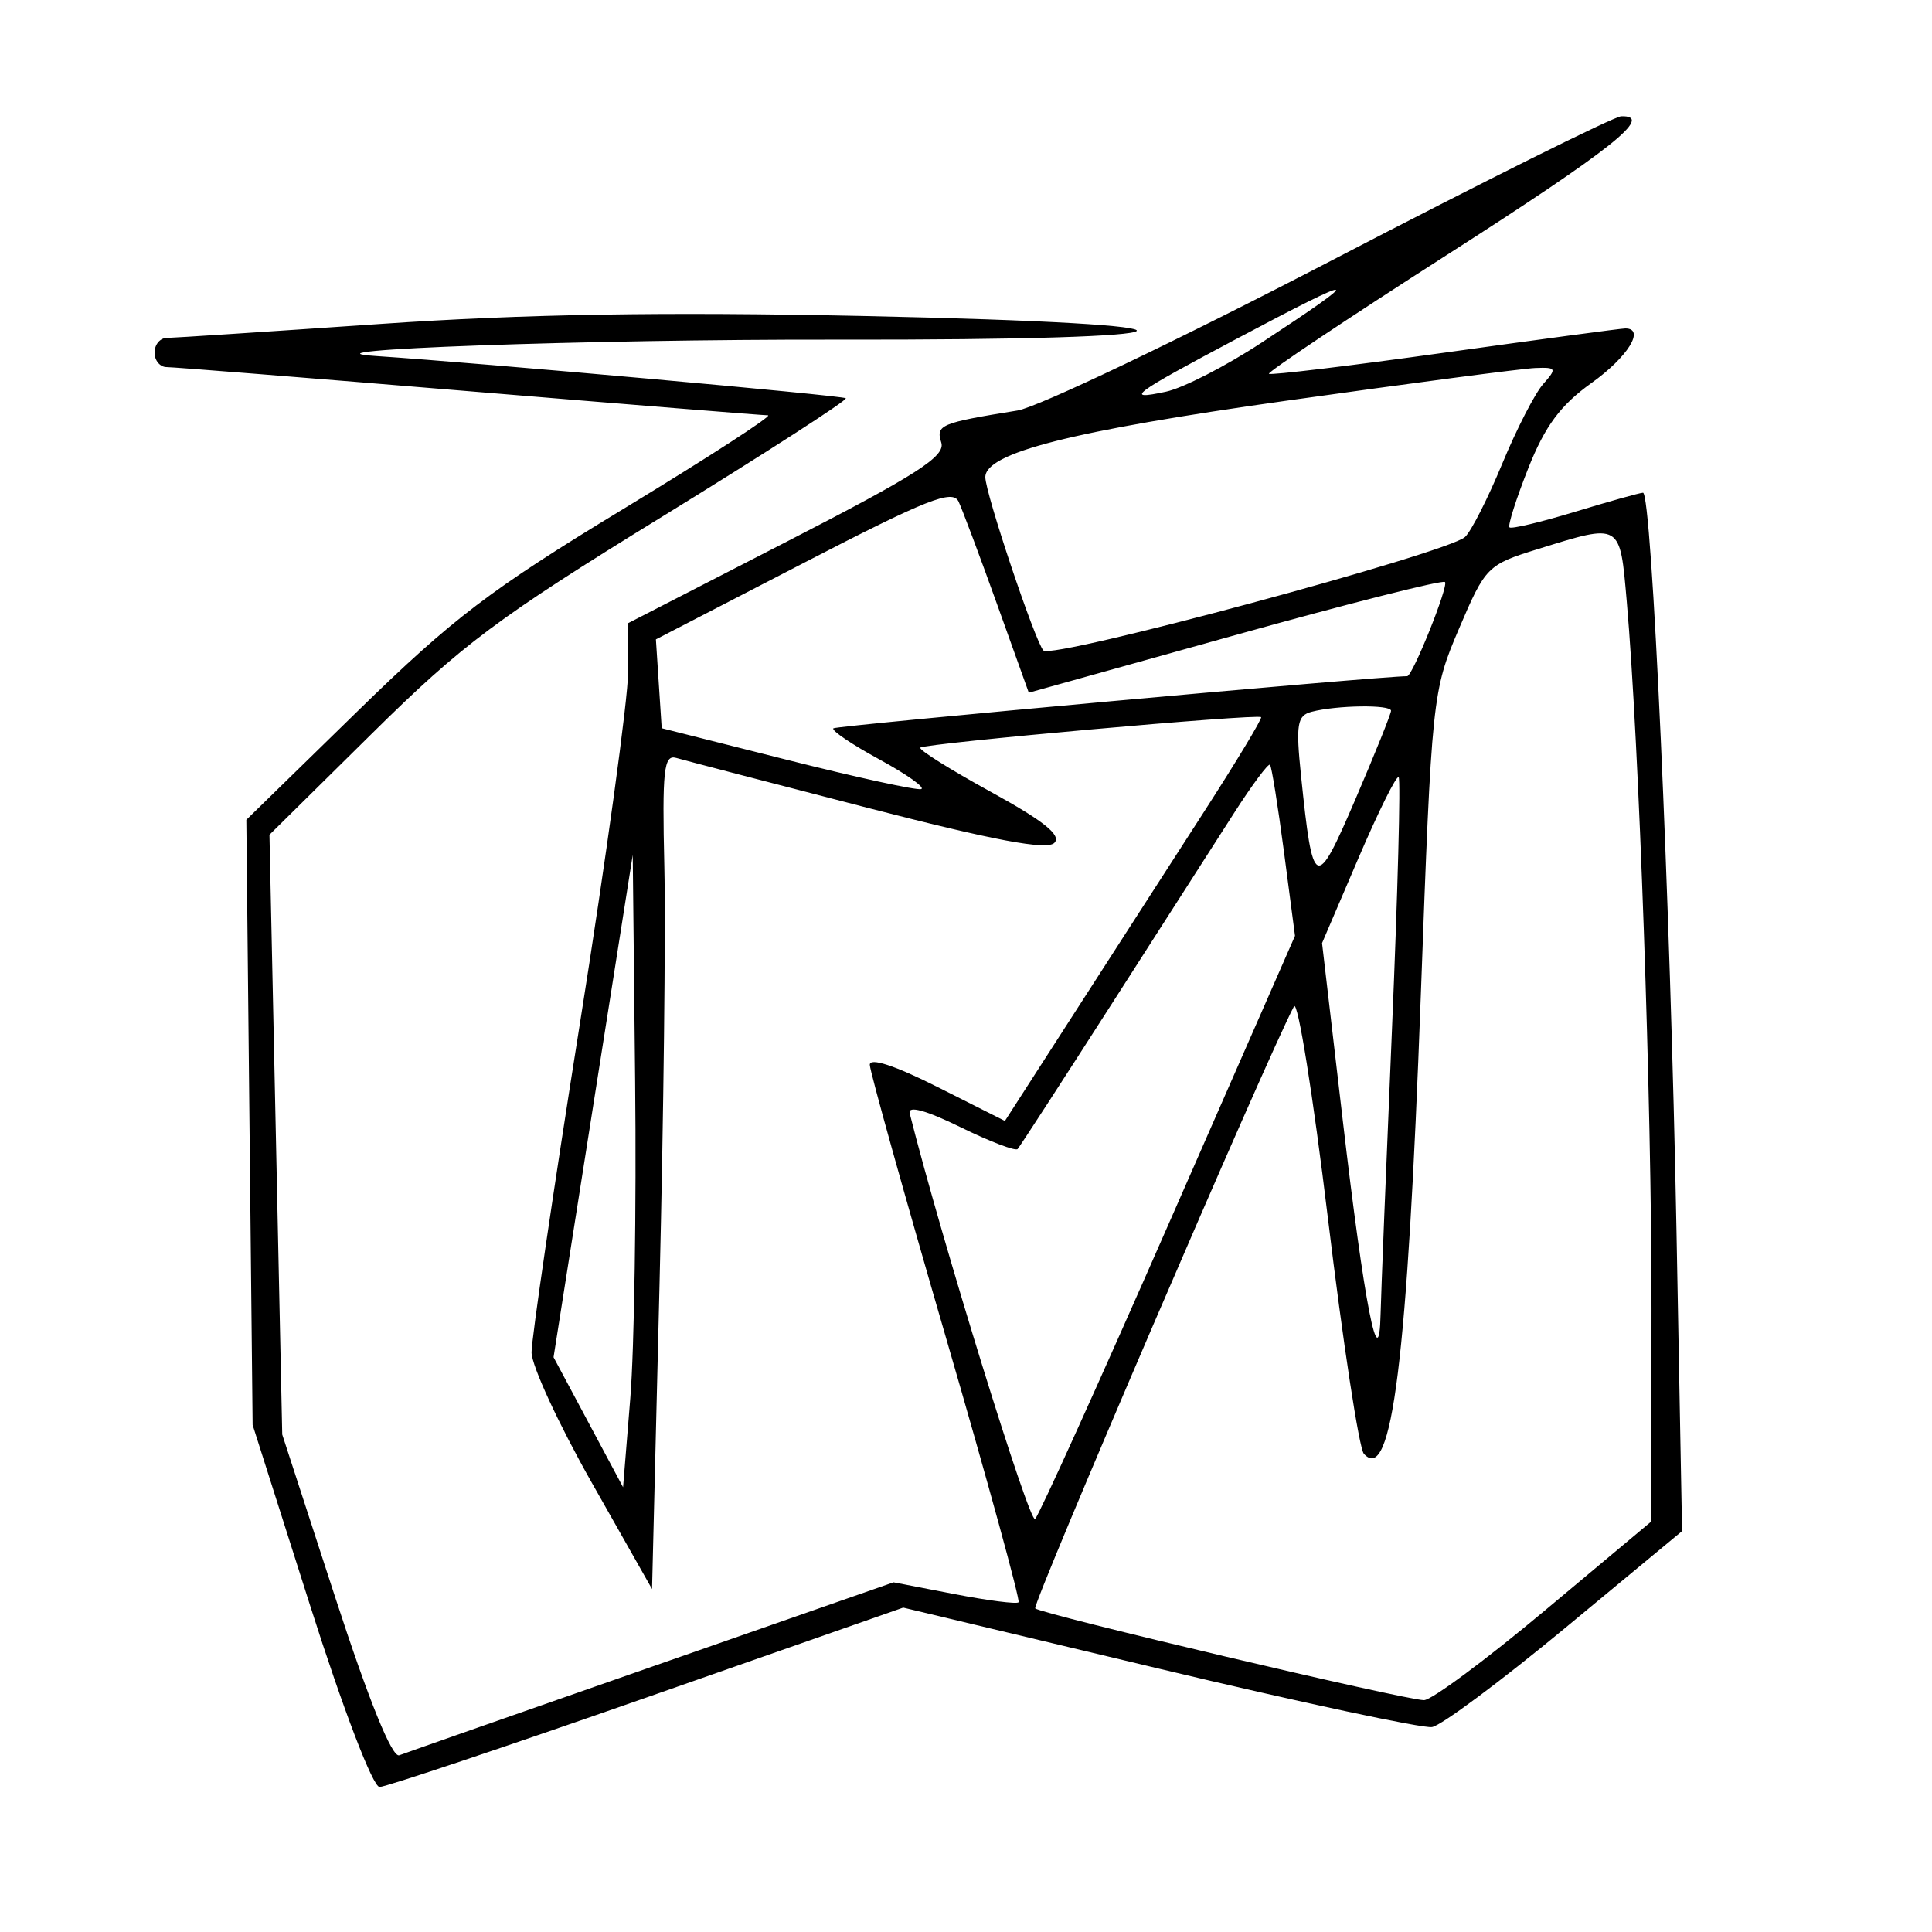 <svg xmlns="http://www.w3.org/2000/svg" width="200" height="200" viewBox="0 0 200 200" version="1.1">
	<path d="M 137.830 26.975 C 122.061 35.172, 107.436 42.157, 105.330 42.497 C 97.348 43.785, 96.862 43.990, 97.441 45.815 C 97.893 47.238, 94.922 49.144, 81.518 56.032 L 65.040 64.500 65.020 69.601 C 65.009 72.406, 62.753 88.831, 60.008 106.101 C 57.262 123.370, 55.020 138.625, 55.026 140 C 55.031 141.375, 57.840 147.450, 61.268 153.500 L 67.500 164.500 68.273 133 C 68.697 115.675, 68.922 96.217, 68.773 89.760 C 68.539 79.714, 68.716 78.084, 70 78.459 C 70.825 78.700, 79.726 81.022, 89.780 83.618 C 102.892 87.004, 108.367 88.033, 109.143 87.257 C 109.919 86.481, 108.058 84.986, 102.563 81.970 C 98.349 79.657, 95.068 77.599, 95.271 77.396 C 95.715 76.952, 130.208 73.865, 130.549 74.239 C 130.680 74.382, 128.023 78.788, 124.644 84.029 C 121.265 89.270, 115.244 98.616, 111.264 104.799 L 104.028 116.039 97.014 112.507 C 92.623 110.296, 90.015 109.447, 90.041 110.237 C 90.063 110.932, 93.615 123.650, 97.933 138.500 C 102.251 153.350, 105.629 165.666, 105.440 165.868 C 105.251 166.071, 102.263 165.688, 98.798 165.019 L 92.500 163.801 67.500 172.531 C 53.750 177.332, 41.975 181.461, 41.334 181.705 C 40.590 181.989, 38.183 176.051, 34.692 165.325 L 29.217 148.500 28.556 117.459 L 27.894 86.417 38.529 75.911 C 47.872 66.680, 51.517 63.957, 68.537 53.490 C 79.192 46.938, 87.752 41.419, 87.560 41.227 C 87.281 40.948, 49.563 37.559, 39 36.863 C 29.538 36.240, 60.973 35.112, 86.464 35.159 C 126.661 35.234, 128.544 33.542, 89.191 32.708 C 68.649 32.273, 54.291 32.511, 39.411 33.533 C 27.910 34.323, 17.938 34.976, 17.250 34.985 C 16.563 34.993, 16 35.675, 16 36.500 C 16 37.325, 16.563 38.001, 17.250 38.002 C 17.938 38.002, 32 39.125, 48.500 40.496 C 65 41.867, 78.949 42.991, 79.498 42.994 C 80.047 42.997, 73.297 47.367, 64.498 52.704 C 50.757 61.039, 46.878 63.992, 37 73.638 L 25.500 84.868 25.825 116.184 L 26.151 147.500 32.118 166.250 C 35.534 176.984, 38.602 184.995, 39.293 184.988 C 39.957 184.982, 52.425 180.801, 67 175.698 L 93.500 166.419 120 172.744 C 134.575 176.223, 147.285 178.941, 148.243 178.785 C 149.202 178.628, 155.418 174, 162.057 168.500 L 174.127 158.500 173.550 127.500 C 172.914 93.364, 170.993 50.996, 170.082 51.008 C 169.762 51.012, 166.598 51.898, 163.052 52.976 C 159.505 54.054, 156.449 54.782, 156.260 54.593 C 156.071 54.405, 156.948 51.647, 158.208 48.465 C 159.934 44.110, 161.550 41.930, 164.750 39.647 C 168.512 36.963, 170.350 33.999, 168.250 34.001 C 167.838 34.001, 159.438 35.126, 149.584 36.501 C 139.730 37.876, 131.530 38.863, 131.361 38.694 C 131.191 38.525, 139.444 33.012, 149.699 26.443 C 166.912 15.418, 171.283 11.945, 167.833 12.035 C 167.100 12.054, 153.598 18.777, 137.830 26.975 M 128.046 35.057 C 117.184 40.822, 116.286 41.494, 120.709 40.546 C 122.474 40.168, 126.905 37.897, 130.556 35.499 C 141.534 28.289, 140.980 28.191, 128.046 35.057 M 133.173 41.481 C 110.914 44.615, 102 46.879, 102 49.398 C 102 51.052, 107.137 66.378, 108.013 67.339 C 108.881 68.291, 149.874 57.251, 151.663 55.584 C 152.302 54.988, 154.034 51.575, 155.512 48 C 156.990 44.425, 158.899 40.712, 159.755 39.750 C 161.189 38.136, 161.123 38.008, 158.905 38.098 C 157.582 38.153, 146.003 39.675, 133.173 41.481 M 83.199 58.274 L 67.898 66.188 68.199 70.786 L 68.500 75.385 81.500 78.664 C 88.650 80.468, 94.884 81.829, 95.354 81.687 C 95.823 81.546, 93.880 80.164, 91.036 78.616 C 88.192 77.068, 86.047 75.619, 86.271 75.396 C 86.554 75.113, 142.834 70, 145.670 70 C 146.229 70, 149.982 60.649, 149.584 60.250 C 149.341 60.008, 139.548 62.487, 127.822 65.759 L 106.500 71.708 103.235 62.604 C 101.439 57.597, 99.639 52.793, 99.235 51.930 C 98.622 50.621, 95.950 51.678, 83.199 58.274 M 159.171 56.848 C 153.976 58.458, 153.770 58.667, 151.037 65.075 C 148.273 71.558, 148.217 72.091, 147.080 103.075 C 145.695 140.825, 144.094 153.706, 141.186 150.492 C 140.693 149.946, 139.023 139.006, 137.474 126.180 C 135.925 113.354, 134.340 103.454, 133.952 104.180 C 131.264 109.200, 106.796 166.130, 107.166 166.500 C 107.755 167.088, 145.509 176, 147.413 176 C 148.191 176, 153.804 171.838, 159.885 166.750 L 170.943 157.500 170.962 135.500 C 170.981 114.069, 169.679 76.846, 168.400 62.250 C 167.682 54.054, 167.856 54.156, 159.171 56.848 M 135.773 73.685 C 134.280 74.076, 134.132 74.979, 134.684 80.319 C 135.910 92.186, 136.199 92.311, 140.304 82.758 C 142.337 78.025, 144 73.894, 144 73.577 C 144 72.924, 138.394 72.998, 135.773 73.685 M 127.749 84.167 C 125.868 87.100, 120.148 96.025, 115.038 104 C 109.928 111.975, 105.566 118.700, 105.345 118.945 C 105.125 119.189, 102.446 118.164, 99.393 116.667 C 95.859 114.933, 93.962 114.419, 94.171 115.250 C 97.431 128.200, 106.585 157.815, 107.153 157.247 C 107.573 156.827, 113.799 143.072, 120.988 126.680 L 134.058 96.878 132.917 88.189 C 132.289 83.410, 131.638 79.350, 131.471 79.167 C 131.304 78.984, 129.629 81.234, 127.749 84.167 M 140.622 88.842 L 136.858 97.631 139.013 116.066 C 141.238 135.092, 142.768 142.902, 142.919 136 C 142.961 134.075, 143.489 120.880, 144.092 106.678 C 144.695 92.475, 145.008 80.675, 144.788 80.454 C 144.567 80.234, 142.693 84.009, 140.622 88.842 M 61.401 114.500 L 57.303 140.500 60.901 147.229 L 64.500 153.958 65.249 144.729 C 65.661 139.653, 65.886 124.925, 65.749 112 L 65.500 88.500 61.401 114.500" stroke="none" fill="black" fill-rule="evenodd"/>
</svg>